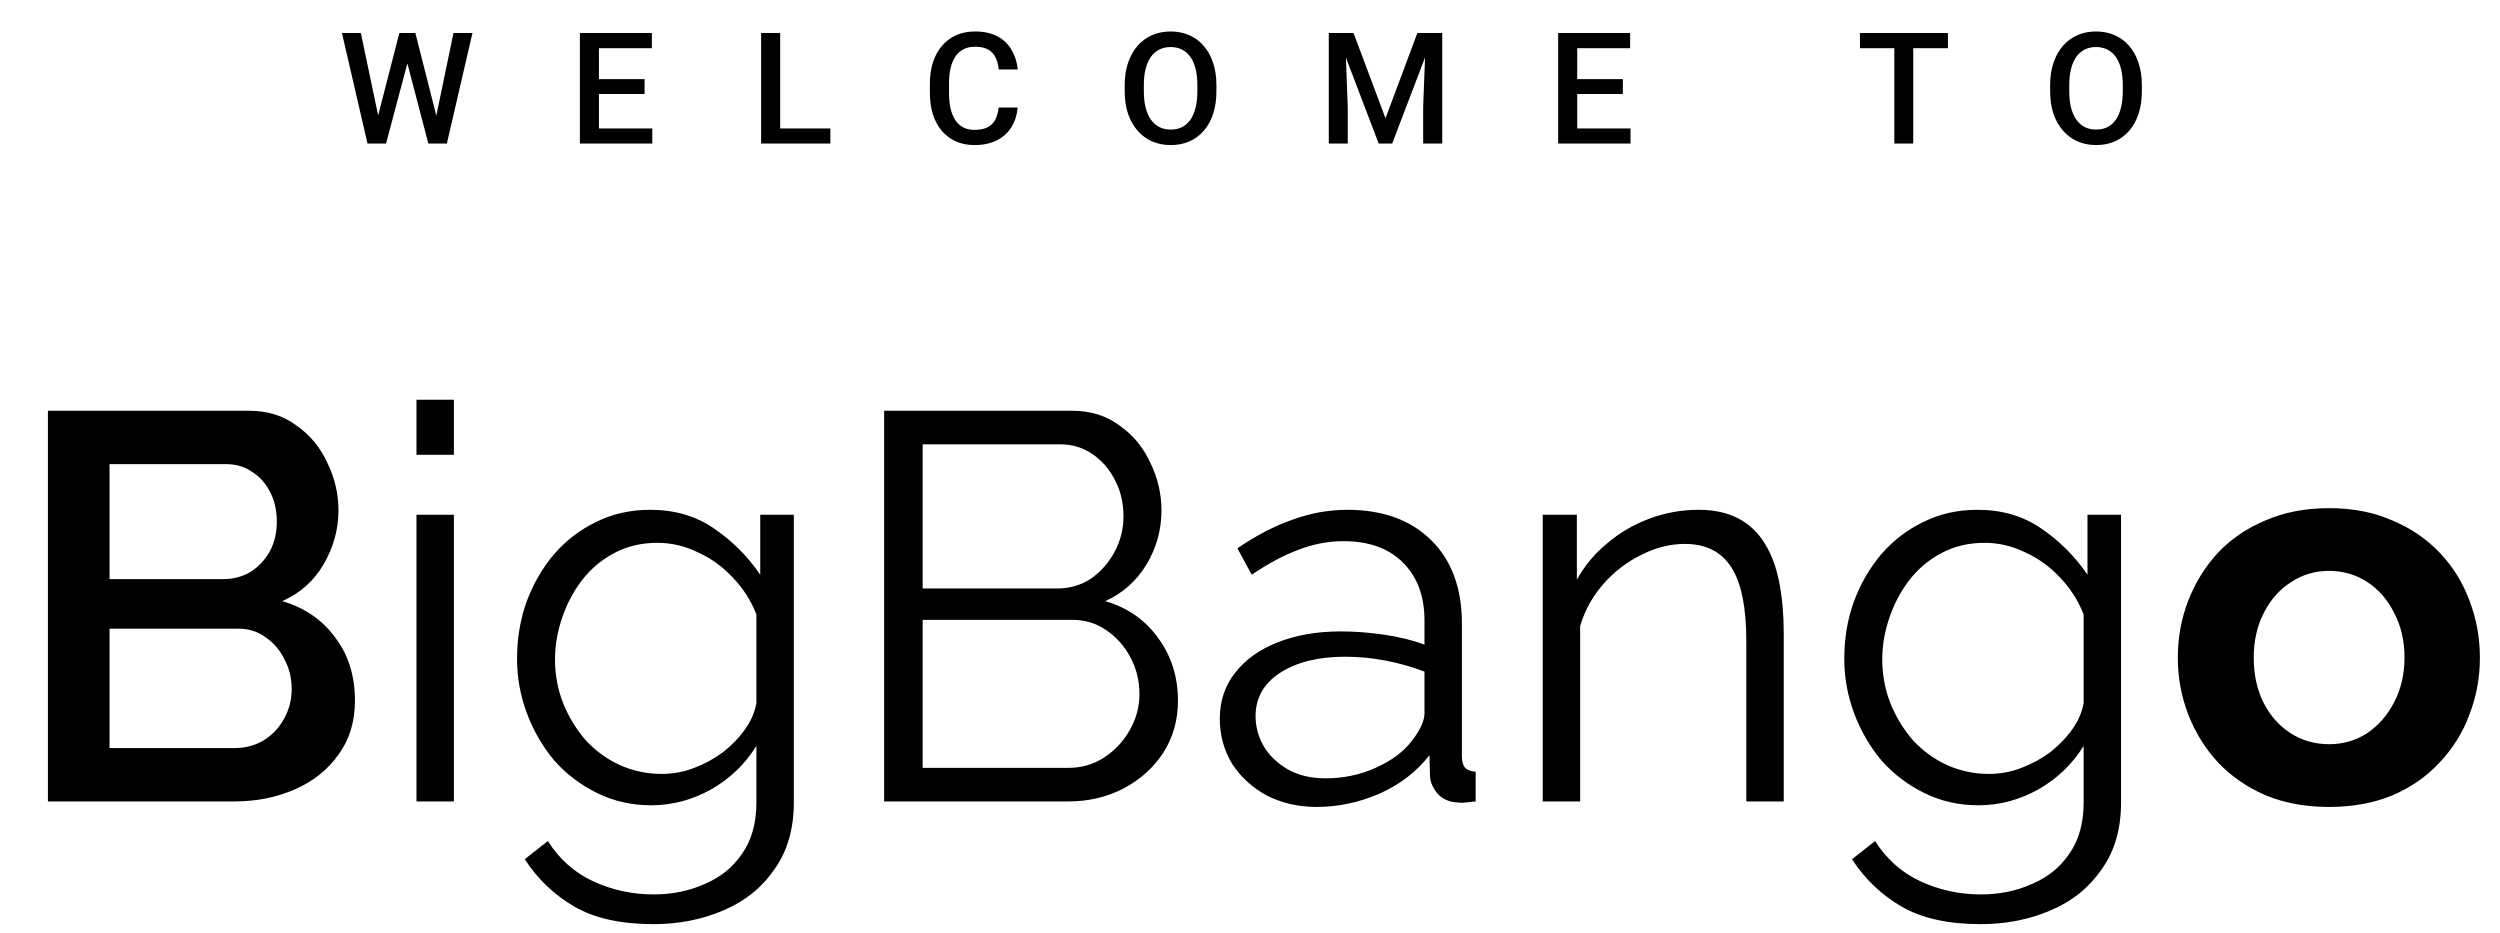 <svg width="209" height="78" viewBox="0 0 209 78" fill="none" xmlns="http://www.w3.org/2000/svg">
<path d="M29.674 58.582C29.674 60.33 29.214 61.833 28.294 63.09C27.405 64.347 26.194 65.313 24.66 65.988C23.127 66.663 21.44 67 19.6 67H4.006V34.34H20.842C22.375 34.34 23.694 34.754 24.798 35.582C25.933 36.379 26.791 37.422 27.374 38.71C27.988 39.967 28.294 41.286 28.294 42.666C28.294 44.261 27.88 45.763 27.052 47.174C26.255 48.554 25.105 49.581 23.602 50.256C25.473 50.808 26.945 51.82 28.018 53.292C29.122 54.733 29.674 56.497 29.674 58.582ZM24.384 57.616C24.384 56.696 24.185 55.868 23.786 55.132C23.418 54.365 22.897 53.752 22.222 53.292C21.578 52.801 20.811 52.556 19.922 52.556H9.158V62.538H19.6C20.52 62.538 21.333 62.323 22.038 61.894C22.774 61.434 23.341 60.836 23.74 60.1C24.169 59.333 24.384 58.505 24.384 57.616ZM9.158 38.802V48.416H18.634C19.493 48.416 20.259 48.217 20.934 47.818C21.609 47.389 22.145 46.821 22.544 46.116C22.943 45.38 23.142 44.552 23.142 43.632C23.142 42.681 22.958 41.853 22.59 41.148C22.222 40.412 21.716 39.845 21.072 39.446C20.459 39.017 19.738 38.802 18.91 38.802H9.158ZM34.817 67V43.034H37.945V67H34.817ZM34.817 38.02V33.42H37.945V38.02H34.817ZM54.449 67.322C52.823 67.322 51.321 66.985 49.941 66.31C48.561 65.635 47.365 64.731 46.353 63.596C45.371 62.431 44.605 61.112 44.053 59.64C43.501 58.168 43.225 56.65 43.225 55.086C43.225 53.399 43.485 51.82 44.007 50.348C44.559 48.845 45.325 47.511 46.307 46.346C47.319 45.181 48.499 44.276 49.849 43.632C51.198 42.957 52.701 42.62 54.357 42.62C56.411 42.62 58.19 43.141 59.693 44.184C61.226 45.227 62.514 46.515 63.557 48.048V43.034H66.363V67.092C66.363 69.3 65.826 71.155 64.753 72.658C63.71 74.191 62.284 75.341 60.475 76.108C58.696 76.875 56.749 77.258 54.633 77.258C51.903 77.258 49.695 76.767 48.009 75.786C46.322 74.805 44.942 73.486 43.869 71.83L45.801 70.312C46.751 71.815 48.009 72.934 49.573 73.67C51.167 74.406 52.854 74.774 54.633 74.774C56.197 74.774 57.623 74.483 58.911 73.9C60.229 73.348 61.272 72.505 62.039 71.37C62.836 70.235 63.235 68.809 63.235 67.092V62.354C62.315 63.857 61.057 65.068 59.463 65.988C57.868 66.877 56.197 67.322 54.449 67.322ZM55.323 64.7C56.273 64.7 57.178 64.531 58.037 64.194C58.926 63.857 59.739 63.412 60.475 62.86C61.211 62.277 61.824 61.633 62.315 60.928C62.805 60.223 63.112 59.502 63.235 58.766V51.36C62.775 50.195 62.115 49.167 61.257 48.278C60.398 47.358 59.417 46.653 58.313 46.162C57.239 45.641 56.12 45.38 54.955 45.38C53.605 45.38 52.394 45.671 51.321 46.254C50.278 46.806 49.389 47.557 48.653 48.508C47.947 49.428 47.395 50.471 46.997 51.636C46.598 52.801 46.399 53.967 46.399 55.132C46.399 56.42 46.629 57.647 47.089 58.812C47.549 59.947 48.177 60.974 48.975 61.894C49.803 62.783 50.753 63.473 51.827 63.964C52.931 64.455 54.096 64.7 55.323 64.7ZM98.478 58.582C98.478 60.207 98.064 61.664 97.236 62.952C96.408 64.209 95.289 65.206 93.878 65.942C92.498 66.647 90.98 67 89.324 67H73.914V34.34H89.646C91.18 34.34 92.498 34.754 93.602 35.582C94.737 36.379 95.596 37.422 96.178 38.71C96.792 39.967 97.098 41.286 97.098 42.666C97.098 44.291 96.684 45.794 95.856 47.174C95.028 48.554 93.878 49.581 92.406 50.256C94.277 50.808 95.749 51.835 96.822 53.338C97.926 54.841 98.478 56.589 98.478 58.582ZM95.258 58.03C95.258 56.926 95.013 55.914 94.522 54.994C94.032 54.043 93.357 53.277 92.498 52.694C91.67 52.111 90.72 51.82 89.646 51.82H77.134V64.194H89.324C90.428 64.194 91.425 63.903 92.314 63.32C93.204 62.737 93.909 61.986 94.43 61.066C94.982 60.115 95.258 59.103 95.258 58.03ZM77.134 37.146V49.198H88.358C89.432 49.198 90.382 48.922 91.21 48.37C92.038 47.787 92.698 47.036 93.188 46.116C93.679 45.196 93.924 44.215 93.924 43.172C93.924 42.068 93.694 41.071 93.234 40.182C92.774 39.262 92.146 38.526 91.348 37.974C90.551 37.422 89.646 37.146 88.634 37.146H77.134ZM101.975 60.1C101.975 58.597 102.404 57.309 103.263 56.236C104.122 55.132 105.302 54.289 106.805 53.706C108.338 53.093 110.102 52.786 112.095 52.786C113.26 52.786 114.472 52.878 115.729 53.062C116.986 53.246 118.106 53.522 119.087 53.89V51.866C119.087 49.842 118.489 48.232 117.293 47.036C116.097 45.84 114.441 45.242 112.325 45.242C111.037 45.242 109.764 45.487 108.507 45.978C107.28 46.438 105.992 47.128 104.643 48.048L103.447 45.84C105.011 44.767 106.544 43.969 108.047 43.448C109.55 42.896 111.083 42.62 112.647 42.62C115.591 42.62 117.922 43.463 119.639 45.15C121.356 46.837 122.215 49.167 122.215 52.142V63.228C122.215 63.657 122.307 63.979 122.491 64.194C122.675 64.378 122.966 64.485 123.365 64.516V67C123.028 67.031 122.736 67.061 122.491 67.092C122.246 67.123 122.062 67.123 121.939 67.092C121.172 67.061 120.59 66.816 120.191 66.356C119.792 65.896 119.578 65.405 119.547 64.884L119.501 63.136C118.428 64.516 117.032 65.589 115.315 66.356C113.598 67.092 111.85 67.46 110.071 67.46C108.538 67.46 107.142 67.138 105.885 66.494C104.658 65.819 103.692 64.93 102.987 63.826C102.312 62.691 101.975 61.449 101.975 60.1ZM118.029 61.94C118.366 61.511 118.627 61.097 118.811 60.698C118.995 60.299 119.087 59.947 119.087 59.64V56.144C118.044 55.745 116.956 55.439 115.821 55.224C114.717 55.009 113.598 54.902 112.463 54.902C110.224 54.902 108.415 55.347 107.035 56.236C105.655 57.125 104.965 58.337 104.965 59.87C104.965 60.759 105.195 61.603 105.655 62.4C106.115 63.167 106.79 63.811 107.679 64.332C108.568 64.823 109.611 65.068 110.807 65.068C112.31 65.068 113.705 64.777 114.993 64.194C116.312 63.611 117.324 62.86 118.029 61.94ZM149.121 67H145.993V53.614C145.993 50.793 145.579 48.738 144.751 47.45C143.923 46.131 142.62 45.472 140.841 45.472C139.615 45.472 138.403 45.779 137.207 46.392C136.011 46.975 134.953 47.787 134.033 48.83C133.144 49.842 132.5 51.007 132.101 52.326V67H128.973V43.034H131.825V48.462C132.469 47.297 133.313 46.285 134.355 45.426C135.398 44.537 136.579 43.847 137.897 43.356C139.216 42.865 140.581 42.62 141.991 42.62C143.31 42.62 144.429 42.865 145.349 43.356C146.269 43.847 147.005 44.552 147.557 45.472C148.109 46.361 148.508 47.45 148.753 48.738C148.999 49.995 149.121 51.406 149.121 52.97V67ZM165.406 67.322C163.78 67.322 162.278 66.985 160.898 66.31C159.518 65.635 158.322 64.731 157.31 63.596C156.328 62.431 155.562 61.112 155.01 59.64C154.458 58.168 154.182 56.65 154.182 55.086C154.182 53.399 154.442 51.82 154.964 50.348C155.516 48.845 156.282 47.511 157.264 46.346C158.276 45.181 159.456 44.276 160.806 43.632C162.155 42.957 163.658 42.62 165.314 42.62C167.368 42.62 169.147 43.141 170.65 44.184C172.183 45.227 173.471 46.515 174.514 48.048V43.034H177.32V67.092C177.32 69.3 176.783 71.155 175.71 72.658C174.667 74.191 173.241 75.341 171.432 76.108C169.653 76.875 167.706 77.258 165.59 77.258C162.86 77.258 160.652 76.767 158.966 75.786C157.279 74.805 155.899 73.486 154.826 71.83L156.758 70.312C157.708 71.815 158.966 72.934 160.53 73.67C162.124 74.406 163.811 74.774 165.59 74.774C167.154 74.774 168.58 74.483 169.868 73.9C171.186 73.348 172.229 72.505 172.996 71.37C173.793 70.235 174.192 68.809 174.192 67.092V62.354C173.272 63.857 172.014 65.068 170.42 65.988C168.825 66.877 167.154 67.322 165.406 67.322ZM166.28 64.7C167.23 64.7 168.135 64.531 168.994 64.194C169.883 63.857 170.696 63.412 171.432 62.86C172.168 62.277 172.781 61.633 173.272 60.928C173.762 60.223 174.069 59.502 174.192 58.766V51.36C173.732 50.195 173.072 49.167 172.214 48.278C171.355 47.358 170.374 46.653 169.27 46.162C168.196 45.641 167.077 45.38 165.912 45.38C164.562 45.38 163.351 45.671 162.278 46.254C161.235 46.806 160.346 47.557 159.61 48.508C158.904 49.428 158.352 50.471 157.954 51.636C157.555 52.801 157.356 53.967 157.356 55.132C157.356 56.42 157.586 57.647 158.046 58.812C158.506 59.947 159.134 60.974 159.932 61.894C160.76 62.783 161.71 63.473 162.784 63.964C163.888 64.455 165.053 64.7 166.28 64.7ZM194.715 67.46C192.753 67.46 190.989 67.138 189.425 66.494C187.861 65.819 186.527 64.899 185.423 63.734C184.35 62.569 183.522 61.235 182.939 59.732C182.357 58.229 182.065 56.65 182.065 54.994C182.065 53.307 182.357 51.713 182.939 50.21C183.522 48.707 184.35 47.373 185.423 46.208C186.527 45.043 187.861 44.138 189.425 43.494C190.989 42.819 192.753 42.482 194.715 42.482C196.678 42.482 198.426 42.819 199.959 43.494C201.523 44.138 202.857 45.043 203.961 46.208C205.065 47.373 205.893 48.707 206.445 50.21C207.028 51.713 207.319 53.307 207.319 54.994C207.319 56.65 207.028 58.229 206.445 59.732C205.893 61.235 205.065 62.569 203.961 63.734C202.888 64.899 201.569 65.819 200.005 66.494C198.441 67.138 196.678 67.46 194.715 67.46ZM188.413 54.994C188.413 56.405 188.689 57.662 189.241 58.766C189.793 59.839 190.545 60.683 191.495 61.296C192.446 61.909 193.519 62.216 194.715 62.216C195.881 62.216 196.939 61.909 197.889 61.296C198.84 60.652 199.591 59.793 200.143 58.72C200.726 57.616 201.017 56.359 201.017 54.948C201.017 53.568 200.726 52.326 200.143 51.222C199.591 50.118 198.84 49.259 197.889 48.646C196.939 48.033 195.881 47.726 194.715 47.726C193.519 47.726 192.446 48.048 191.495 48.692C190.545 49.305 189.793 50.164 189.241 51.268C188.689 52.341 188.413 53.583 188.413 54.994Z" fill="black"/>
<path d="M31.544 9.924L33.385 2.758H34.35L34.242 4.605L32.274 12H31.271L31.544 9.924ZM30.167 2.758L31.658 9.867L31.792 12H30.725L28.586 2.758H30.167ZM36.438 9.848L37.911 2.758H39.498L37.358 12H36.292L36.438 9.848ZM34.724 2.758L36.546 9.943L36.813 12H35.81L33.874 4.605L33.772 2.758H34.724ZM54.528 10.737V12H49.621V10.737H54.528ZM50.072 2.758V12H48.478V2.758H50.072ZM53.886 6.617V7.861H49.621V6.617H53.886ZM54.496 2.758V4.027H49.621V2.758H54.496ZM69.418 10.737V12H64.778V10.737H69.418ZM65.222 2.758V12H63.629V2.758H65.222ZM83.49 8.991H85.076C85.026 9.596 84.856 10.136 84.569 10.61C84.281 11.08 83.877 11.45 83.356 11.721C82.836 11.992 82.203 12.127 81.458 12.127C80.887 12.127 80.373 12.025 79.916 11.822C79.459 11.615 79.067 11.323 78.741 10.946C78.416 10.565 78.166 10.106 77.992 9.569C77.823 9.031 77.739 8.431 77.739 7.766V6.998C77.739 6.334 77.825 5.733 77.999 5.195C78.177 4.658 78.43 4.199 78.76 3.818C79.091 3.433 79.486 3.139 79.948 2.936C80.413 2.732 80.936 2.631 81.515 2.631C82.252 2.631 82.874 2.766 83.382 3.037C83.889 3.308 84.283 3.682 84.562 4.161C84.846 4.639 85.019 5.187 85.083 5.805H83.496C83.454 5.407 83.36 5.066 83.216 4.783C83.077 4.499 82.87 4.283 82.594 4.135C82.319 3.983 81.96 3.907 81.515 3.907C81.151 3.907 80.834 3.974 80.563 4.11C80.292 4.245 80.066 4.444 79.884 4.707C79.702 4.969 79.564 5.293 79.471 5.678C79.382 6.059 79.338 6.494 79.338 6.985V7.766C79.338 8.232 79.378 8.655 79.459 9.036C79.543 9.412 79.67 9.736 79.84 10.007C80.013 10.278 80.233 10.487 80.5 10.635C80.766 10.783 81.086 10.857 81.458 10.857C81.911 10.857 82.277 10.786 82.556 10.642C82.84 10.498 83.054 10.288 83.198 10.013C83.346 9.734 83.443 9.393 83.49 8.991ZM101.693 7.125V7.633C101.693 8.331 101.602 8.957 101.42 9.512C101.238 10.066 100.978 10.538 100.64 10.927C100.305 11.317 99.903 11.615 99.433 11.822C98.964 12.025 98.443 12.127 97.872 12.127C97.305 12.127 96.787 12.025 96.317 11.822C95.851 11.615 95.447 11.317 95.104 10.927C94.762 10.538 94.495 10.066 94.305 9.512C94.118 8.957 94.025 8.331 94.025 7.633V7.125C94.025 6.427 94.118 5.803 94.305 5.252C94.491 4.698 94.753 4.226 95.092 3.837C95.434 3.443 95.839 3.145 96.304 2.942C96.774 2.735 97.292 2.631 97.859 2.631C98.431 2.631 98.951 2.735 99.421 2.942C99.891 3.145 100.295 3.443 100.633 3.837C100.972 4.226 101.232 4.698 101.414 5.252C101.6 5.803 101.693 6.427 101.693 7.125ZM100.1 7.633V7.112C100.1 6.596 100.049 6.141 99.948 5.748C99.85 5.35 99.704 5.018 99.51 4.751C99.319 4.48 99.084 4.277 98.805 4.142C98.526 4.002 98.21 3.932 97.859 3.932C97.508 3.932 97.195 4.002 96.92 4.142C96.645 4.277 96.41 4.48 96.215 4.751C96.025 5.018 95.879 5.35 95.777 5.748C95.676 6.141 95.625 6.596 95.625 7.112V7.633C95.625 8.149 95.676 8.606 95.777 9.004C95.879 9.402 96.027 9.738 96.222 10.013C96.421 10.284 96.657 10.489 96.933 10.629C97.208 10.764 97.521 10.832 97.872 10.832C98.227 10.832 98.543 10.764 98.818 10.629C99.093 10.489 99.326 10.284 99.516 10.013C99.706 9.738 99.85 9.402 99.948 9.004C100.049 8.606 100.1 8.149 100.1 7.633ZM111.734 2.758H113.156L115.828 9.886L118.494 2.758H119.916L116.387 12H115.257L111.734 2.758ZM111.087 2.758H112.439L112.673 8.928V12H111.087V2.758ZM119.212 2.758H120.57V12H118.977V8.928L119.212 2.758ZM136.311 10.737V12H131.404V10.737H136.311ZM131.855 2.758V12H130.262V2.758H131.855ZM135.67 6.617V7.861H131.404V6.617H135.67ZM136.279 2.758V4.027H131.404V2.758H136.279ZM159.947 2.758V12H158.366V2.758H159.947ZM162.848 2.758V4.027H155.491V2.758H162.848ZM179.059 7.125V7.633C179.059 8.331 178.968 8.957 178.786 9.512C178.604 10.066 178.343 10.538 178.005 10.927C177.67 11.317 177.268 11.615 176.799 11.822C176.329 12.025 175.809 12.127 175.237 12.127C174.67 12.127 174.152 12.025 173.682 11.822C173.217 11.615 172.812 11.317 172.47 10.927C172.127 10.538 171.86 10.066 171.67 9.512C171.484 8.957 171.391 8.331 171.391 7.633V7.125C171.391 6.427 171.484 5.803 171.67 5.252C171.856 4.698 172.118 4.226 172.457 3.837C172.8 3.443 173.204 3.145 173.669 2.942C174.139 2.735 174.657 2.631 175.225 2.631C175.796 2.631 176.316 2.735 176.786 2.942C177.256 3.145 177.66 3.443 177.998 3.837C178.337 4.226 178.597 4.698 178.779 5.252C178.965 5.803 179.059 6.427 179.059 7.125ZM177.465 7.633V7.112C177.465 6.596 177.414 6.141 177.313 5.748C177.216 5.35 177.07 5.018 176.875 4.751C176.684 4.48 176.45 4.277 176.17 4.142C175.891 4.002 175.576 3.932 175.225 3.932C174.873 3.932 174.56 4.002 174.285 4.142C174.01 4.277 173.775 4.48 173.58 4.751C173.39 5.018 173.244 5.35 173.142 5.748C173.041 6.141 172.99 6.596 172.99 7.112V7.633C172.99 8.149 173.041 8.606 173.142 9.004C173.244 9.402 173.392 9.738 173.587 10.013C173.786 10.284 174.023 10.489 174.298 10.629C174.573 10.764 174.886 10.832 175.237 10.832C175.593 10.832 175.908 10.764 176.183 10.629C176.458 10.489 176.691 10.284 176.881 10.013C177.072 9.738 177.216 9.402 177.313 9.004C177.414 8.606 177.465 8.149 177.465 7.633Z" fill="black"/>
</svg>
